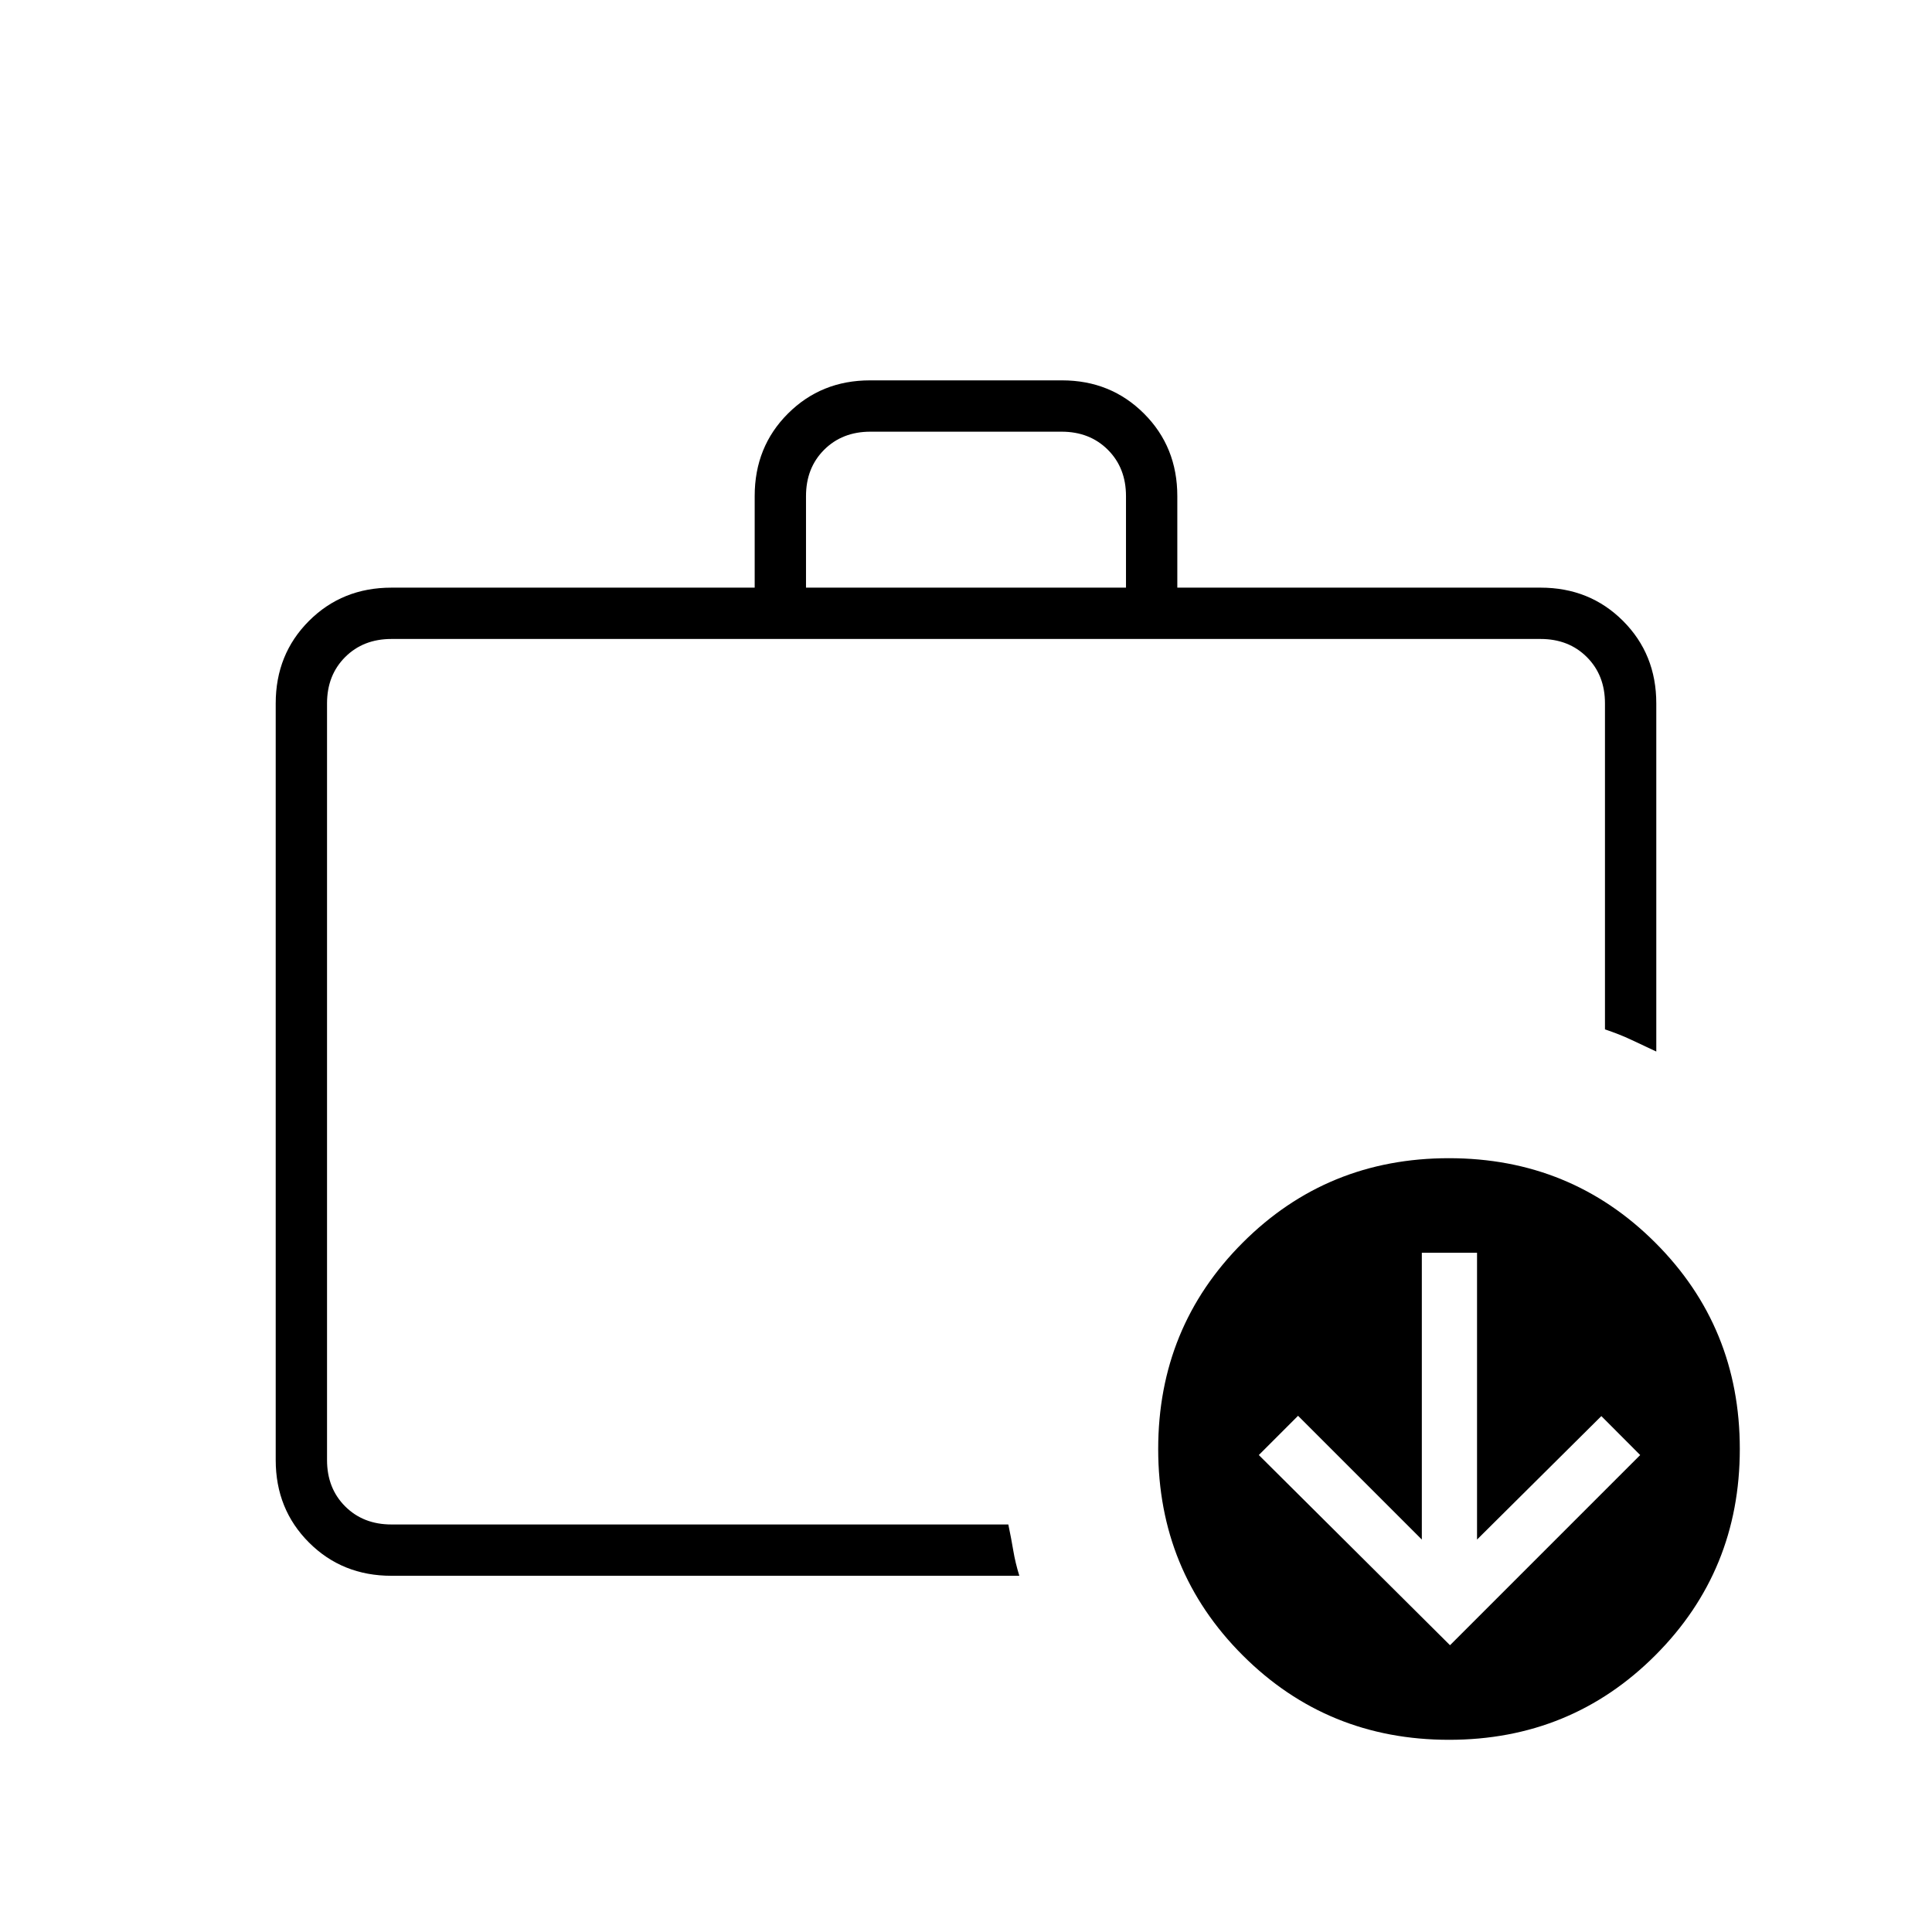 <svg xmlns="http://www.w3.org/2000/svg" height="24" viewBox="0 -960 960 960" width="24"><path d="M162.5-234.5v32-440 408Zm32 57.5q-24.44 0-40.97-16.53Q137-210.06 137-234.5v-376q0-24.44 16.53-40.97Q170.06-668 194.5-668H375v-45.54q0-24.46 16.53-40.96t40.76-16.5h95.42q24.23 0 40.76 16.53Q585-737.94 585-713.5v45.5h180.5q24.44 0 40.97 16.53Q823-634.94 823-610.5v173q-6.41-2.98-12.35-5.79-5.94-2.81-13.15-5.21v-162q0-14-9-23t-23-9h-571q-14 0-23 9t-9 23v376q0 14 9 23t23 9h306.53q1.47 7 2.47 13 1 6 3 12.5h-312Zm206-491h159v-45.5q0-14-9-23t-23-9h-95q-14 0-23 9t-9 23v45.5ZM720.03-95.5q-60.53 0-102.53-41.97-42-41.96-42-102.5 0-60.53 41.97-102.53 41.96-42 102.5-42 60.53 0 102.53 41.97 42 41.96 42 102.5 0 60.53-41.97 102.53-41.96 42-102.5 42Zm.47-47L815-237l-19.3-19.35L733.93-195v-142.5H706.5V-195L645-256.5 625.5-237l95 94.5Z"/></svg>